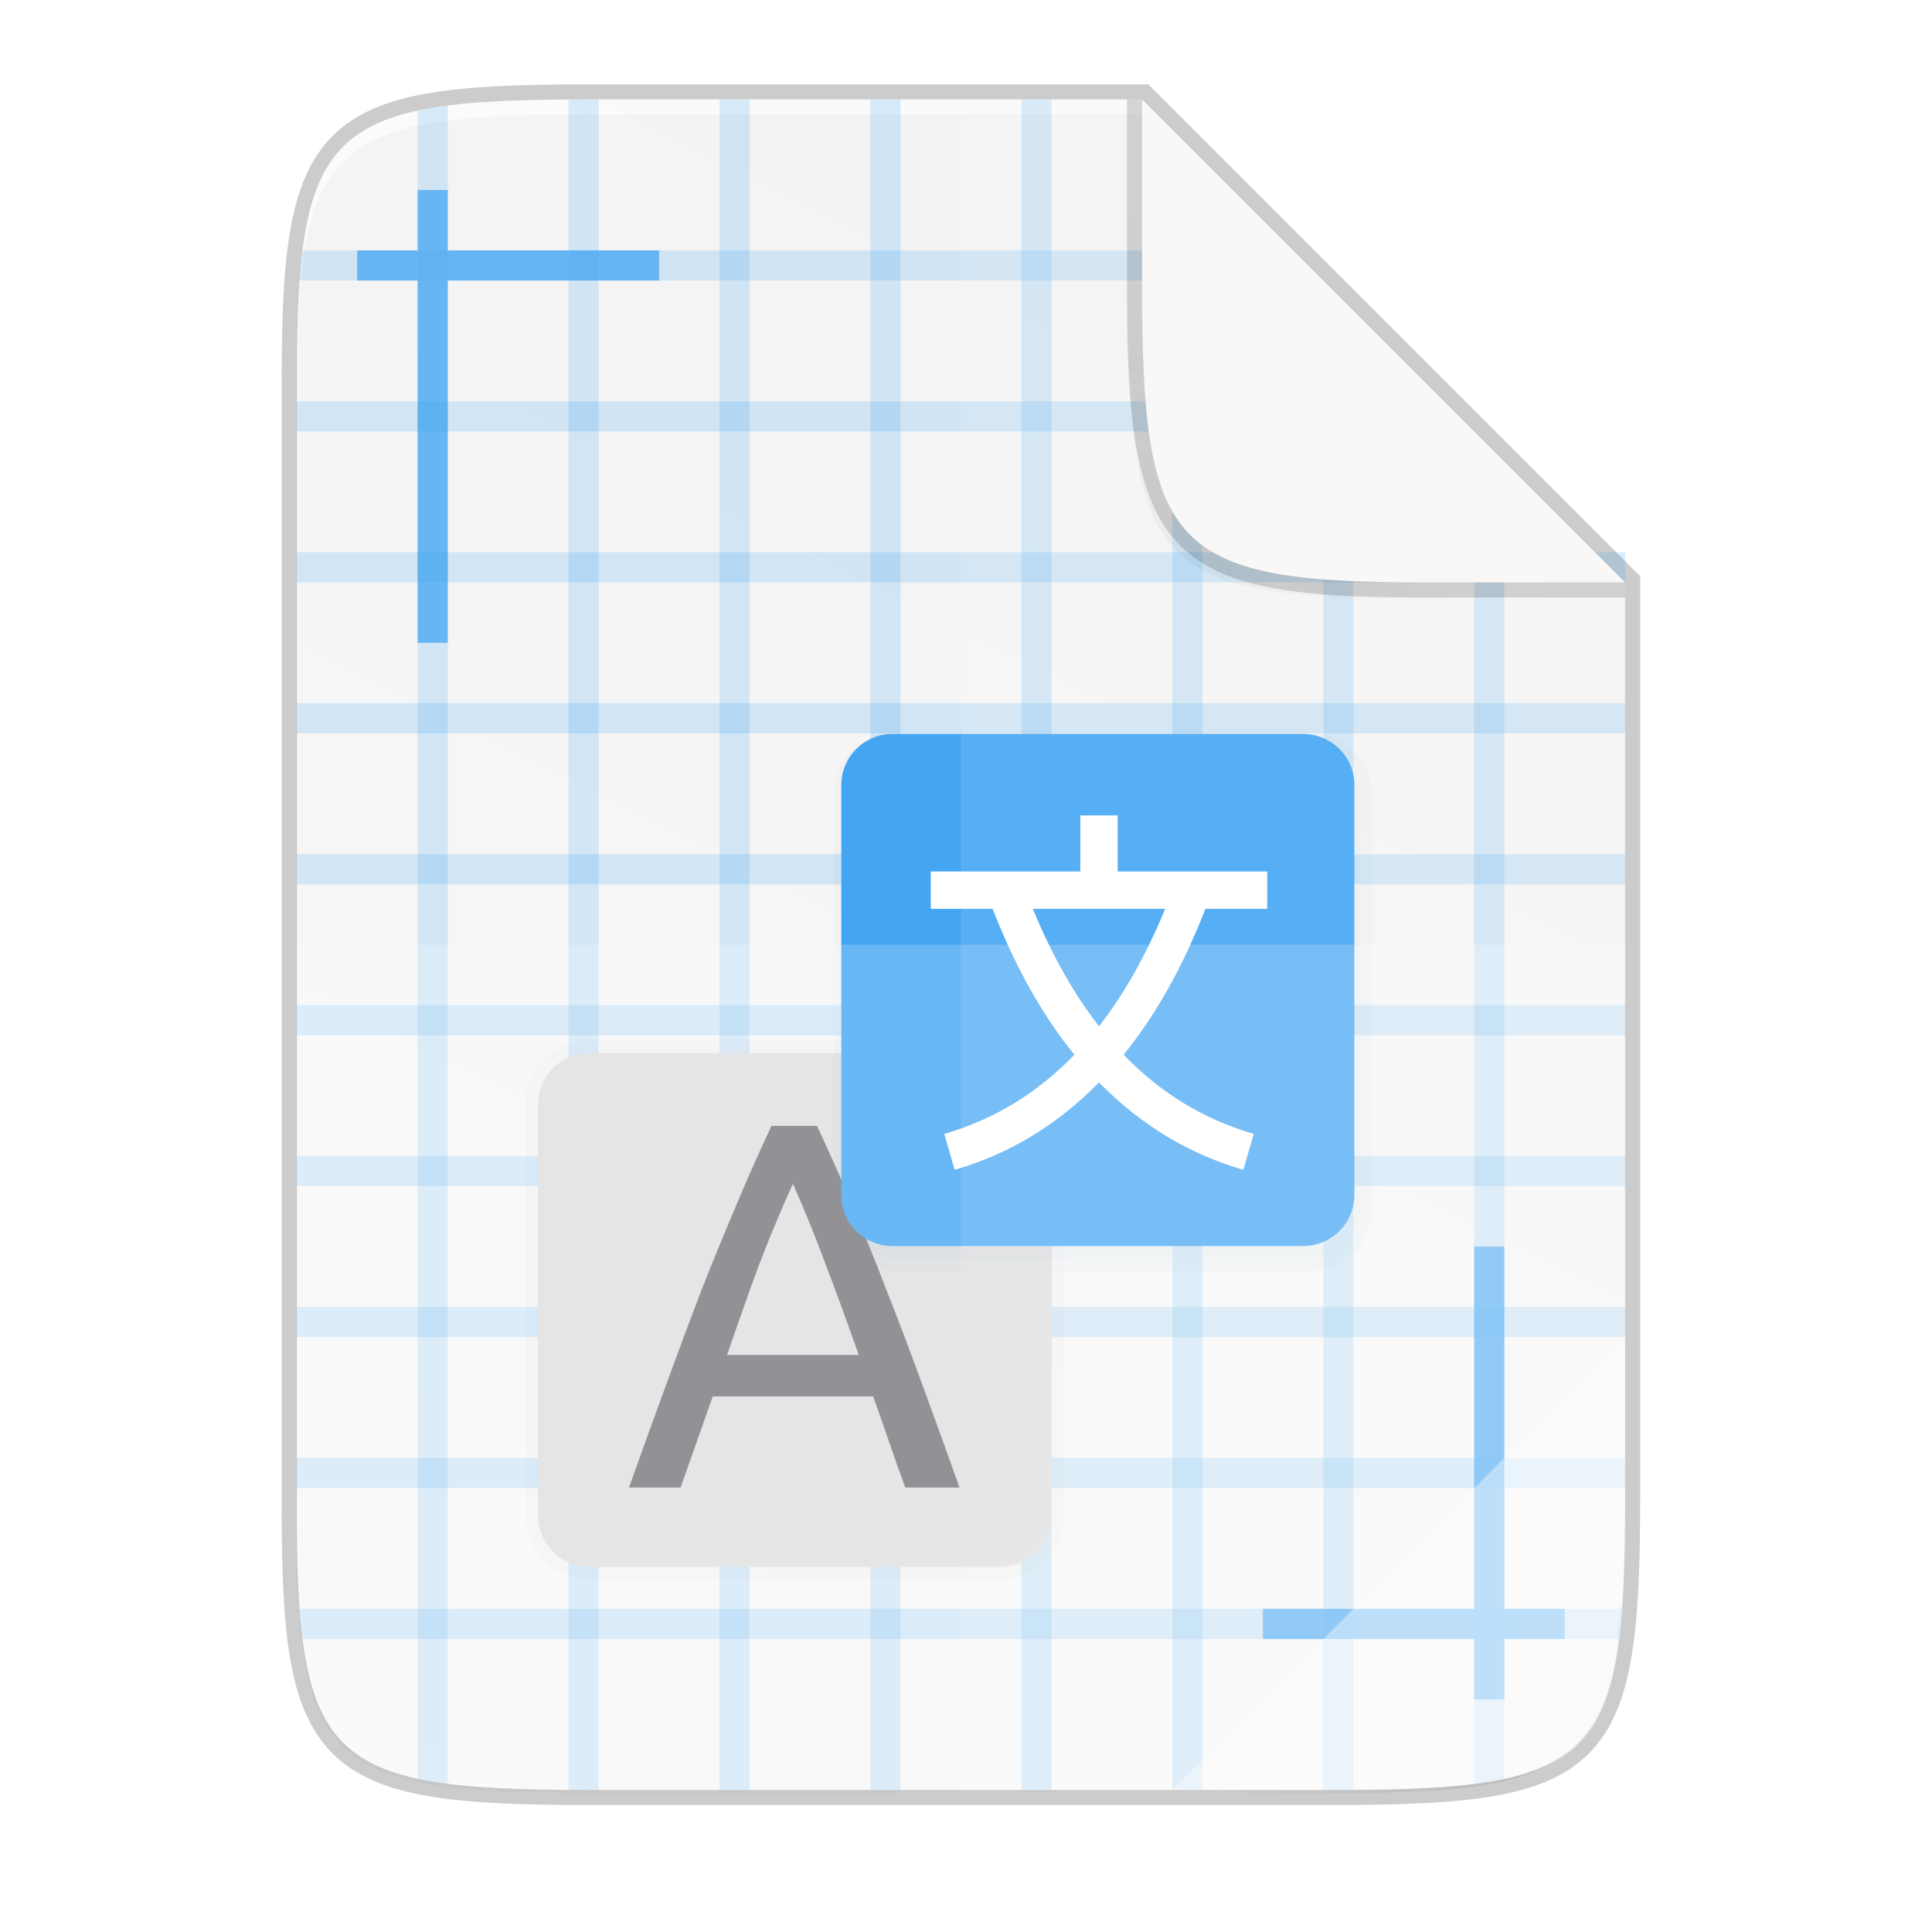 <svg height="256" viewBox="0 0 67.73 67.73" width="256" xmlns="http://www.w3.org/2000/svg" xmlns:xlink="http://www.w3.org/1999/xlink"><radialGradient id="a" cx="179.993" cy="103.282" gradientTransform="matrix(1.369 -0 0 1.353 -121.029 -70.901)" gradientUnits="userSpaceOnUse" r="35.069"><stop offset="0"/><stop offset="1" stop-opacity="0"/></radialGradient><filter id="b" color-interpolation-filters="sRGB" height="1.144" width="1.144" x="-.072" y="-.072"><feGaussianBlur stdDeviation="1.98"/></filter><filter id="c" color-interpolation-filters="sRGB" height="1.12" width="1.12" x="-.06" y="-.06"><feGaussianBlur stdDeviation=".5"/></filter><filter id="d" color-interpolation-filters="sRGB" height="1.072" width="1.072" x="-.036" y="-.036"><feGaussianBlur stdDeviation=".3"/></filter><linearGradient id="e" gradientTransform="matrix(0 -.12 .12 0 .363 62.749)" gradientUnits="userSpaceOnUse" x1="529.655" x2="-35.31" y1="401.584" y2="119.093"><stop offset="0" stop-color="#f2f2f2"/><stop offset="1" stop-color="#f9f9f9"/></linearGradient><linearGradient id="f" gradientUnits="userSpaceOnUse" x1="88" x2="488" y1="88" y2="488"><stop offset="0" stop-opacity=".588"/><stop offset=".88" stop-opacity="0"/><stop offset="1"/></linearGradient><filter id="g" color-interpolation-filters="sRGB" height="1.088" width="1.106" x="-.053" y="-.044"><feGaussianBlur stdDeviation="8.48"/></filter><filter id="h" color-interpolation-filters="sRGB" height="1.022" width="1.026" x="-.013" y="-.011"><feGaussianBlur stdDeviation="2.12"/></filter><path d="m20.704 3.486c-9.338 0-10.343.959-10.298 10.317v19.315 19.315c-.046 9.357.959 10.317 10.298 10.317h25.969c9.338 0 10.298-.959 10.298-10.317v-19.315-12.699l-16.933-16.933z" fill="none" opacity=".2" stroke="#000" stroke-width="1.058"/><path d="m189.843 74c-70.593 0-78.189 7.251-77.843 77.987v146.013 146.013c-.346 70.736 7.25 77.987 77.843 77.987h196.314c70.593 0 76.007-7.274 77.843-77.987v-146.013-98l-128-126z" filter="url(#h)" opacity=".1" transform="matrix(.132 0 0 .132 -4.409 -6.039)"/><path d="m189.843 74c-70.593 0-78.189 7.251-77.843 77.987v146.013 146.013c-.346 70.736 7.25 77.987 77.843 77.987h196.314c70.593 0 77.843-7.25 77.843-77.987v-146.013-96l-128-128z" fill="url(#f)" filter="url(#g)" opacity=".3" transform="matrix(.132 0 0 .132 -4.409 -6.039)"/><path d="m20.704 3.486c-9.338 0-10.343.959-10.298 10.317v19.315 19.315c-.046 9.357.959 10.317 10.298 10.317h25.969c9.338 0 10.298-.959 10.298-10.317v-19.315-12.699l-16.933-16.933z" fill="url(#e)"/><path d="m20.704 3.486c-9.338 0-10.343.959-10.298 10.317v.529c-.046-9.357.959-10.317 10.298-10.317h19.334v-.529z" fill="#fff" opacity=".6"/><g fill="#44a5f3"><path d="m10.504 56.4c.027.373.06.728.102 1.058h46.149c.043-.331.077-.686.105-1.058z" opacity=".2"/><path d="m10.606 8.777c-.042.331-.075.686-.102 1.058h32.598c-.028-.373-.062-.728-.105-1.058z" opacity=".2"/><path d="m15.697 3.701c-.378.049-.73.107-1.057.178v58.477c.327.071.68.129 1.058.178v-58.833c-.001 0-.001-0-.002 0z" opacity=".2"/><g fill-rule="evenodd"><path d="m19.931 3.486h1.058v59.264h-1.058z" opacity=".2"/><path d="m25.222 3.486h1.058v59.264h-1.058z" opacity=".2"/><path d="m30.514 3.486h1.058v59.264h-1.058z" opacity=".2"/><path d="m35.805 3.486h1.058v59.264h-1.058z" opacity=".2"/><path d="m41.097 16.714h1.058v46.035h-1.058z" opacity=".2"/><path d="m46.388 16.714h1.058v46.035h-1.058z" opacity=".2"/><path d="m14.64 6.66v2.117h-2.117v1.058h2.117v12.699h1.058v-12.699h7.408v-1.058h-7.408v-2.117z" opacity=".75"/><path d="m10.406 51.108h46.564v1.058h-46.564z" opacity=".2"/><path d="m10.406 45.817h46.564v1.058h-46.564z" opacity=".2"/><path d="m10.406 40.525h46.564v1.058h-46.564z" opacity=".2"/><path d="m10.406 35.234h46.564v1.058h-46.564z" opacity=".2"/><path d="m10.406 24.651h46.564v1.058h-46.564z" opacity=".2"/><path d="m10.406 19.36h46.564v1.058h-46.564z" opacity=".2"/><path d="m10.406 14.068h32.807v1.058h-32.807z" opacity=".2"/><path d="m10.406 29.943h46.564v1.058h-46.564z" opacity=".2"/></g><path d="m51.68 16.93v45.603c.379-.049.731-.108 1.058-.179v-45.245c-.327-.071-.679-.13-1.058-.179z" opacity=".2"/><path d="m52.738 59.575v-2.117h2.117v-1.058h-2.117v-12.699h-1.058v12.699h-7.408v1.058h7.408v2.117z" fill-rule="evenodd" opacity=".75"/></g><path d="m18 26h16c1.108 0 2 .892 2 2v16c0 1.108-.892 2-2 2h-16c-1.108 0-2-.892-2-2v-16c0-1.108.892-2 2-2z" filter="url(#d)" opacity=".22" stroke="#000" stroke-linejoin="round" stroke-opacity=".294" transform="matrix(.9 0 0 .9 4.466 13.523)"/><path d="m20.667 36.925h14.401c.997 0 1.8.803 1.8 1.8v14.401c0 .997-.803 1.8-1.8 1.8h-14.401c-.997 0-1.8-.803-1.8-1.8v-14.401c0-.997.803-1.8 1.8-1.8z" fill="#dedede" stroke-width=".9"/><path d="m30 14c-1.108 0-2 .892-2 2v16c0 1.108.892 2 2 2h16c1.108 0 2-.892 2-2v-16c0-1.108-.892-2-2-2z" fill="#074271" filter="url(#c)" opacity=".15" stroke="#0b5fa1" stroke-linejoin="round" transform="matrix(.9 0 0 .9 4.466 13.523)"/><path d="m31.738 52.149c-.203-.549-.394-1.086-.573-1.61-.179-.537-.364-1.036-.555-1.585h-5.623l-1.128 3.195h-1.809c.478-1.342.925-2.58 1.343-3.714.418-1.147.824-2.232 1.218-3.257.406-1.025.806-2.001 1.2-2.928.394-.939.806-1.866 1.236-2.781h1.594c.43.915.842 1.842 1.236 2.781.394.927.788 1.903 1.182 2.928.406 1.025.818 2.11 1.236 3.257.418 1.134.866 2.373 1.343 3.714zm-1.63-4.649c-.382-1.061-.764-2.139-1.146-3.127-.37-1-.758-1.958-1.164-2.873-.418.915-.818 1.872-1.2 2.873-.37.988-.74 2.066-1.11 3.127z" fill="#77767b"/><path d="m31.293 25.731c-.996 0-1.799.801-1.799 1.795v14.362c0 .995.802 1.795 1.799 1.795h14.388c.996 0 1.799-.801 1.799-1.795v-14.362c0-.995-.802-1.795-1.799-1.795z" fill="#44a5f3" stroke-width=".898"/><g fill="#fff"><path d="m37.873 28.585v1.966h-5.242v1.311h2.168c.78 2.013 1.738 3.721 2.866 5.114-1.313 1.36-2.833 2.274-4.562 2.775l.365 1.259c1.922-.557 3.612-1.585 5.06-3.064 1.448 1.479 3.138 2.507 5.06 3.064l.365-1.259c-1.729-.501-3.249-1.415-4.562-2.775 1.129-1.393 2.086-3.101 2.866-5.114h2.168v-1.311h-5.242v-1.966zm-1.664 3.276h4.638c-.665 1.62-1.438 2.988-2.319 4.119-.881-1.131-1.654-2.499-2.319-4.119z"/><path d="m33.689 3.486v59.264h12.985c9.338 0 10.055-.962 10.298-10.316v-19.315-12.699l-16.933-16.933z" opacity=".1"/><path d="m10.406 33.118v19.315c-.046 9.357.959 10.316 10.298 10.316h25.969c9.338 0 10.055-.962 10.298-10.316v-19.315z" opacity=".2"/><path d="m41.097 62.749 15.874-15.874v5.949c-.014 8.994-1.006 9.926-10.1 9.926z" opacity=".4"/></g><path d="m185.334 74.825-66-66.0.003 24.999v1 .537c0 35.294 3.626 39.632 38.994 39.459z" fill="url(#a)" filter="url(#b)" opacity=".2" transform="matrix(.265 0 0 .265 7.937 1.151)"/><path d="m56.971 20.947v-.529l-16.933-16.933h-.529v6.614.265.142c0 9.118 1.587 10.441 10.317 10.44z" opacity=".15"/><path d="m56.97 20.417-16.931-16.931v6.085.265.142c0 9.338.959 10.485 10.317 10.44z" fill="#faf8f6"/></svg>
